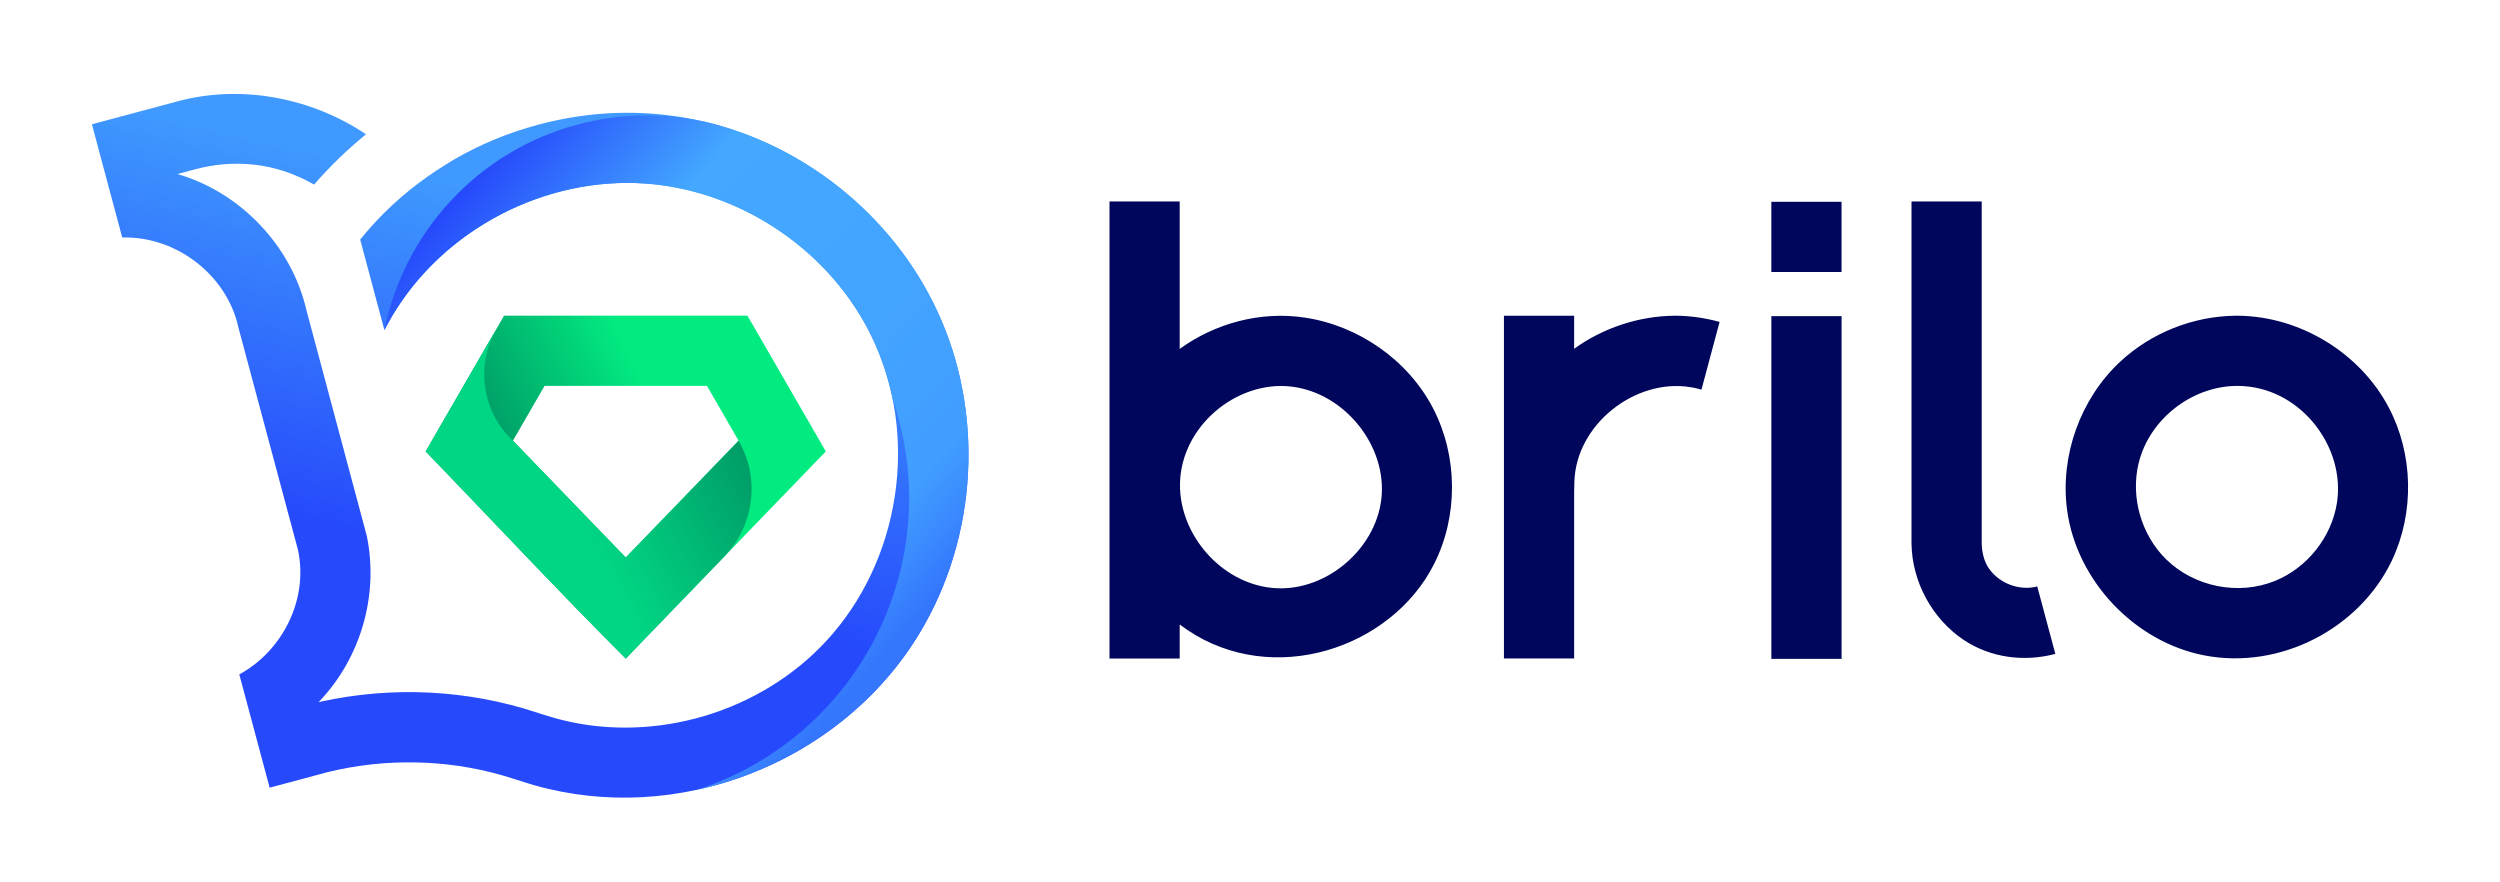 <svg width="136" height="48" viewBox="0 0 136 48" fill="none" xmlns="http://www.w3.org/2000/svg">
<g clip-path="url(#clip0_14_545)">
<path d="M23.158 24.557C26.786 28.312 30.348 32.134 34.041 35.826L44.925 24.557L40.663 17.174H27.42C26 19.634 24.578 22.095 23.158 24.557ZM38.459 20.992L40.179 23.973L34.041 30.328L27.904 23.973L29.624 20.992H38.459Z" fill="url(#paint0_linear_14_545)"/>
<path d="M27.902 23.974L34.04 30.33L40.178 23.974L40.185 23.985C41.39 26.073 40.995 28.649 39.386 30.291L39.381 30.297L34.04 35.827C30.347 32.134 26.784 28.314 23.156 24.557L26.974 17.944C25.913 19.828 26.187 22.263 27.79 23.866C27.824 23.899 27.862 23.936 27.902 23.973L27.902 23.974ZM27.026 17.853L27.026 17.854L27.032 17.842L27.026 17.853Z" fill="url(#paint1_linear_14_545)"/>
<path d="M19.594 13.031C19.863 12.698 20.142 12.375 20.434 12.063C21.572 10.844 22.878 9.79 24.299 8.923C24.517 8.788 24.692 8.681 24.698 8.678C26.127 7.849 27.667 7.215 29.264 6.789C31.534 6.174 33.923 5.979 36.284 6.262C36.331 6.268 36.378 6.273 36.424 6.281C37.042 6.356 37.658 6.464 38.265 6.605C43.942 7.919 48.896 12.011 51.214 17.432C53.606 23.027 53.07 29.778 49.703 34.958C45.444 41.511 36.884 44.948 29.038 42.709C28.71 42.616 28.461 42.526 28.076 42.41C28.076 42.41 27.641 42.268 27.295 42.17C24.233 41.298 20.951 41.249 17.881 41.989L14.669 42.85L13.018 36.688C15.327 35.432 16.796 32.663 16.21 29.912C16.178 29.797 12.964 17.796 12.964 17.796C12.349 14.984 9.606 12.837 6.649 12.92L4.999 6.761C6.562 6.34 8.126 5.92 9.69 5.505C13.124 4.585 16.939 5.311 19.912 7.305C18.892 8.135 17.945 9.051 17.085 10.041C16.083 9.463 14.968 9.08 13.794 8.954C12.734 8.841 11.648 8.931 10.622 9.209L9.655 9.468C13.059 10.453 15.881 13.362 16.684 16.932L16.676 16.895C18.259 22.81 19.956 29.167 19.956 29.167C20.613 32.351 19.635 35.794 17.357 38.169L17.331 38.196C17.378 38.185 17.423 38.175 17.47 38.165C21.372 37.316 25.424 37.522 29.177 38.753C29.177 38.753 29.9 38.999 30.534 39.157C35.644 40.443 41.373 38.755 44.972 34.845C48.944 30.531 50.052 23.789 47.434 18.341C45.215 13.722 40.472 10.458 35.336 10.002C35.285 9.998 35.233 9.995 35.183 9.991C29.708 9.576 24.131 12.446 21.312 17.227C21.172 17.466 21.038 17.708 20.91 17.953C20.529 16.523 20.082 14.849 19.594 13.031Z" fill="url(#paint2_linear_14_545)"/>
<path d="M35.119 9.985C29.665 9.597 24.122 12.463 21.312 17.227C21.172 17.464 21.039 17.705 20.913 17.949C21.979 12.711 25.902 8.255 31.413 6.778C33.71 6.162 36.027 6.133 38.205 6.599C38.23 6.598 38.25 6.6 38.266 6.604C43.942 7.918 48.898 12.009 51.215 17.43C53.607 23.026 53.071 29.776 49.704 34.956C47.048 39.042 42.72 41.917 37.936 42.959L37.935 42.96L37.865 42.975L37.936 42.959C46.316 40.235 51.193 31.379 48.886 22.768C48.788 22.403 48.678 22.041 48.555 21.683C48.321 20.526 47.945 19.404 47.435 18.34C45.216 13.72 40.473 10.457 35.336 10C35.285 9.997 35.234 9.993 35.183 9.989L35.119 9.985Z" fill="url(#paint3_linear_14_545)"/>
<path d="M100.182 35.842H96.362V17.196H100.182V35.842ZM121.75 17.175C125.119 17.207 128.375 19.188 129.942 22.155C131.285 24.698 131.357 27.881 130.119 30.489C128.375 34.163 124.077 36.451 119.927 35.656C116.122 34.925 112.964 31.588 112.45 27.744C112.057 24.802 113.164 21.7 115.341 19.673C117.032 18.099 119.316 17.197 121.631 17.175H121.75ZM64.175 18.981C66.107 17.582 68.564 16.92 70.956 17.273C73.89 17.706 76.592 19.573 77.962 22.217C79.314 24.827 79.335 28.089 78.003 30.705C75.674 35.282 69.263 37.409 64.597 34.273C64.454 34.176 64.314 34.075 64.175 33.972V35.824H60.356V10.961H64.175V18.981ZM91.193 17.175C91.976 17.184 92.755 17.297 93.511 17.503L93.546 17.512L92.56 21.196C92.27 21.113 92.16 21.094 91.955 21.061C88.973 20.575 85.727 23.069 85.644 26.234C85.639 26.415 85.642 26.601 85.633 26.746V35.821H81.814V17.175H85.633V18.974C87.199 17.843 89.129 17.199 91.074 17.175H91.193ZM107.805 29.575C107.805 29.575 107.804 30.263 108.107 30.783C108.641 31.693 109.801 32.17 110.827 31.903L111.81 35.571C110.133 36.02 108.292 35.789 106.833 34.817C105.111 33.67 104.013 31.642 103.986 29.575V10.958H107.805V29.575ZM121.656 20.994C119.215 21.018 116.904 22.824 116.336 25.22C115.898 27.059 116.488 29.109 117.848 30.436C119.362 31.916 121.762 32.417 123.769 31.598C125.521 30.882 126.846 29.211 127.132 27.34C127.588 24.367 125.25 21.228 122.083 21.007C121.94 20.997 121.799 20.994 121.656 20.994ZM69.644 20.997C66.68 21.034 63.9 23.729 64.215 26.892C64.486 29.598 66.891 32.005 69.676 32.005C72.488 32.007 75.163 29.51 75.177 26.622C75.192 23.758 72.692 21.023 69.716 20.997H69.644ZM100.18 14.795H96.361V10.979H100.18V14.795Z" fill="#00065B"/>
</g>
<defs>
<linearGradient id="paint0_linear_14_545" x1="27.166" y1="24.265" x2="34.999" y2="20.613" gradientUnits="userSpaceOnUse">
<stop stop-color="#009E67"/>
<stop offset="1" stop-color="#02EB81"/>
</linearGradient>
<linearGradient id="paint1_linear_14_545" x1="41.173" y1="26.22" x2="32.755" y2="30.684" gradientUnits="userSpaceOnUse">
<stop stop-color="#009E67"/>
<stop offset="1" stop-color="#01D684"/>
</linearGradient>
<linearGradient id="paint2_linear_14_545" x1="30.896" y1="11.446" x2="26.485" y2="30.509" gradientUnits="userSpaceOnUse">
<stop stop-color="#3F99FE"/>
<stop offset="1" stop-color="#264AFB"/>
</linearGradient>
<linearGradient id="paint3_linear_14_545" x1="42.209" y1="42.151" x2="16.924" y2="19.779" gradientUnits="userSpaceOnUse">
<stop stop-color="#3477FD"/>
<stop offset="0.07" stop-color="#3B8BFE"/>
<stop offset="0.14" stop-color="#419DFF"/>
<stop offset="0.37" stop-color="#43A4FF"/>
<stop offset="0.73" stop-color="#44A8FF"/>
<stop offset="1" stop-color="#264AFB"/>
</linearGradient>
<clipPath id="clip0_14_545">
<rect width="126" height="38.5" fill="white" transform="translate(5 5)"/>
</clipPath>
</defs>
</svg>
